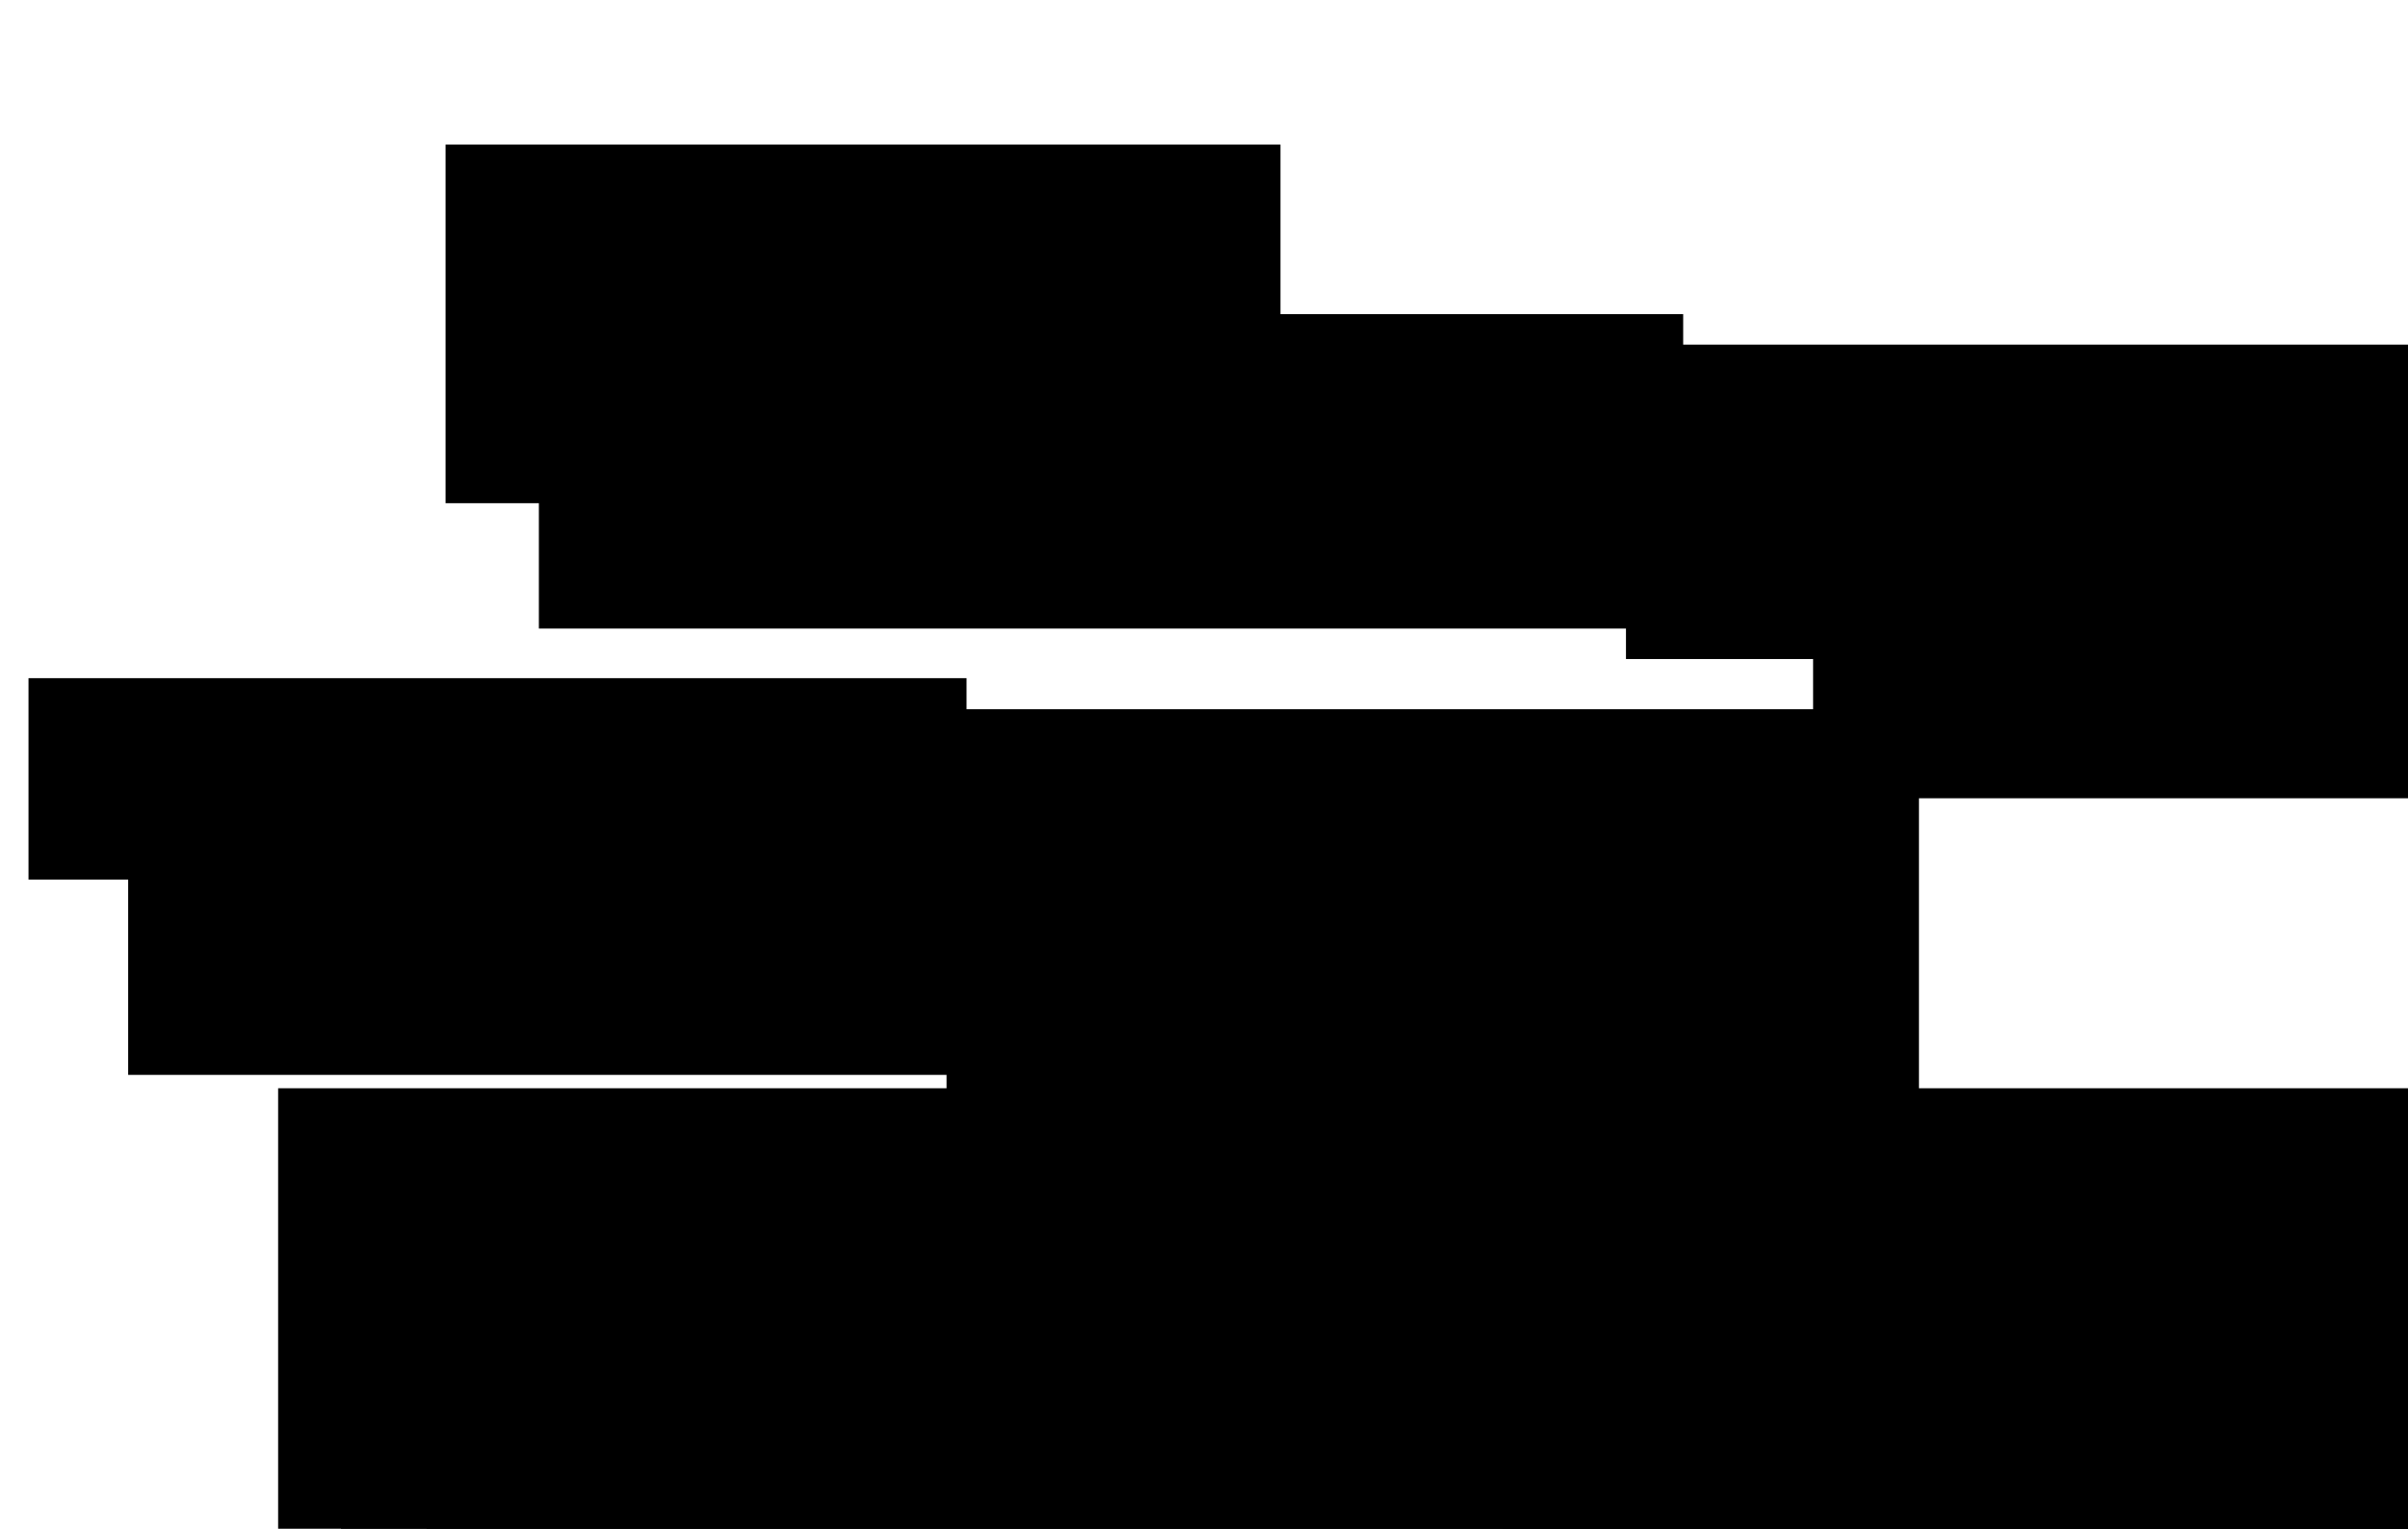 <?xml version="1.0" encoding="UTF-8" standalone="no"?>
<!-- Created with Inkscape (http://www.inkscape.org/) -->

<svg
   xmlns:dc="http://purl.org/dc/elements/1.1/"
   xmlns:cc="http://creativecommons.org/ns#"
   xmlns:rdf="http://www.w3.org/1999/02/22-rdf-syntax-ns#"
   xmlns:svg="http://www.w3.org/2000/svg"
   xmlns="http://www.w3.org/2000/svg"
   xmlns:sodipodi="http://sodipodi.sourceforge.net/DTD/sodipodi-0.dtd"
   xmlns:inkscape="http://www.inkscape.org/namespaces/inkscape"
   width="700.442"
   height="444.572"
   id="svg2"
   version="1.1"
   inkscape:version="0.48.4 r9939"
   sodipodi:docname="akka-toolkit.svg"
   inkscape:export-filename="/home/arild/workspace/akka-cluster/slides/figures/akka-toolkit.png"
   inkscape:export-xdpi="102.79218"
   inkscape:export-ydpi="102.79218">
  <defs
     id="defs4" />
  <sodipodi:namedview
     id="base"
     pagecolor="#ffffff"
     bordercolor="#666666"
     borderopacity="1.0"
     inkscape:pageopacity="0.0"
     inkscape:pageshadow="2"
     inkscape:zoom="0.98994949"
     inkscape:cx="364.51941"
     inkscape:cy="115.61462"
     inkscape:document-units="px"
     inkscape:current-layer="layer1"
     showgrid="false"
     inkscape:window-width="1440"
     inkscape:window-height="876"
     inkscape:window-x="0"
     inkscape:window-y="24"
     inkscape:window-maximized="1"
     fit-margin-top="0"
     fit-margin-left="0"
     fit-margin-right="0"
     fit-margin-bottom="0" />
  <g
     inkscape:label="Layer 1"
     inkscape:groupmode="layer"
     id="layer1"
     transform="translate(-33.239,-148.975)">
    <flowRoot
       xml:space="preserve"
       id="flowRoot2985"
       style="font-size:40px;font-style:normal;font-weight:normal;line-height:125%;letter-spacing:0px;word-spacing:0px;fill:#000000;fill-opacity:1;stroke:none;font-family:Sans"
       transform="translate(55.714,-2.857)"><flowRegion
         id="flowRegion2987"><rect
           id="rect2989"
           width="282.857"
           height="161.429"
           x="252.857"
           y="358.076" /></flowRegion><flowPara
         id="flowPara2991"
         style="font-size:48px">&quot;<flowSpan
   style="font-size:55px"
   id="flowSpan3272">Toolkit</flowSpan>&quot;</flowPara></flowRoot>    <flowRoot
       xml:space="preserve"
       id="flowRoot2993"
       style="font-size:40px;font-style:normal;font-weight:normal;line-height:125%;letter-spacing:0px;word-spacing:0px;fill:#000000;fill-opacity:1;stroke:none;font-family:Sans"
       transform="translate(85.702,127.232)"><flowRegion
         id="flowRegion2995"><rect
           id="rect2997"
           width="242.857"
           height="104.286"
           x="77.143"
           y="63.791" /></flowRegion><flowPara
         id="flowPara2999">akka-actor</flowPara></flowRoot>    <flowRoot
       xml:space="preserve"
       id="flowRoot3001"
       style="font-size:40px;font-style:normal;font-weight:normal;line-height:125%;letter-spacing:0px;word-spacing:0px;fill:#000000;fill-opacity:1;stroke:none;font-family:Sans"
       transform="translate(132.845,27.967)"><flowRegion
         id="flowRegion3003"><rect
           id="rect3005"
           width="332.857"
           height="91.429"
           x="57.143"
           y="212.362" /></flowRegion><flowPara
         id="flowPara3007">akka-testkit</flowPara></flowRoot>    <flowRoot
       xml:space="preserve"
       id="flowRoot3036"
       style="font-size:40px;font-style:normal;font-weight:normal;line-height:125%;letter-spacing:0px;word-spacing:0px;fill:#000000;fill-opacity:1;stroke:none;font-family:Sans"
       transform="translate(-9.898,10.968)"><flowRegion
         id="flowRegion3038"><rect
           id="rect3040"
           width="272.857"
           height="58.571"
           x="51.429"
           y="335.219" /></flowRegion><flowPara
         id="flowPara3042"
         style="font-size:30px">akka-zeromq</flowPara></flowRoot>    <flowRoot
       xml:space="preserve"
       id="flowRoot3044"
       style="font-size:30px;font-style:normal;font-weight:normal;line-height:125%;letter-spacing:0px;word-spacing:0px;fill:#000000;fill-opacity:1;stroke:none;font-family:Sans"
       transform="translate(-8.051,-93.664)"><flowRegion
         id="flowRegion3046"><rect
           id="rect3048"
           width="268.571"
           height="72.857"
           x="78.571"
           y="482.362"
           style="font-size:30px" /></flowRegion><flowPara
         id="flowPara3050">akka-camel</flowPara></flowRoot>    <flowRoot
       xml:space="preserve"
       id="flowRoot3044-3"
       style="font-size:40px;font-style:normal;font-weight:normal;line-height:125%;letter-spacing:0px;word-spacing:0px;fill:#000000;fill-opacity:1;stroke:none;font-family:Sans"
       transform="translate(35.57,-16.919)"><flowRegion
         id="flowRegion3046-3"><rect
           id="rect3048-7"
           width="677.143"
           height="158.571"
           x="78.571"
           y="482.362" /></flowRegion><flowPara
         id="flowPara3079"
         style="font-size:30px">akka-persistence</flowPara></flowRoot>    <flowRoot
       xml:space="preserve"
       id="flowRoot3044-3-2"
       style="font-size:40px;font-style:normal;font-weight:normal;line-height:125%;letter-spacing:0px;word-spacing:0px;fill:#000000;fill-opacity:1;stroke:none;font-family:Sans"
       transform="translate(53.859,24.918)"><flowRegion
         id="flowRegion3046-3-0"><rect
           id="rect3048-7-2"
           width="677.143"
           height="158.571"
           x="78.571"
           y="482.362" /></flowRegion><flowPara
         id="flowPara3079-5"
         style="font-size:30px">akka-stream</flowPara></flowRoot>    <flowRoot
       xml:space="preserve"
       id="flowRoot3044-3-2-3"
       style="font-size:40px;font-style:normal;font-weight:normal;line-height:125%;letter-spacing:0px;word-spacing:0px;fill:#000000;fill-opacity:1;stroke:none;font-family:Sans"
       transform="translate(78.74,65.938)"><flowRegion
         id="flowRegion3046-3-0-3"><rect
           id="rect3048-7-2-6"
           width="677.143"
           height="158.571"
           x="78.571"
           y="482.362" /></flowRegion><flowPara
         id="flowPara3079-5-2"
         style="font-size:30px">akka-http</flowPara></flowRoot>    <flowRoot
       xml:space="preserve"
       id="flowRoot3001-1"
       style="font-size:40px;font-style:normal;font-weight:normal;line-height:125%;letter-spacing:0px;word-spacing:0px;fill:#000000;fill-opacity:1;stroke:none;font-family:Sans"
       transform="translate(449.063,36.834)"><flowRegion
         id="flowRegion3003-8"><rect
           id="rect3005-4"
           width="332.857"
           height="91.429"
           x="57.143"
           y="212.362" /></flowRegion><flowPara
         id="flowPara3007-6"
         style="font-size:30px">akka-kernel</flowPara></flowRoot>    <flowRoot
       xml:space="preserve"
       id="flowRoot3001-1-5"
       style="font-size:40px;font-style:normal;font-weight:normal;line-height:125%;letter-spacing:0px;word-spacing:0px;fill:#000000;fill-opacity:1;stroke:none;font-family:Sans"
       transform="translate(503.492,77.324)"><flowRegion
         id="flowRegion3003-8-4"><rect
           id="rect3005-4-3"
           width="332.857"
           height="91.429"
           x="57.143"
           y="212.362" /></flowRegion><flowPara
         id="flowPara3007-6-6"
         style="font-size:30px">akka-osgi</flowPara></flowRoot>    <flowRoot
       xml:space="preserve"
       id="flowRoot2993-2"
       style="font-size:40px;font-style:normal;font-weight:normal;line-height:125%;letter-spacing:0px;word-spacing:0px;fill:#000000;fill-opacity:1;stroke:none;font-family:Sans"
       transform="translate(405.451,405.052)"><flowRegion
         id="flowRegion2995-4"><rect
           id="rect2997-5"
           width="338.571"
           height="95.714"
           x="77.143"
           y="63.791" /></flowRegion><flowPara
         id="flowPara2999-4">akka-remote</flowPara></flowRoot>    <flowRoot
       xml:space="preserve"
       id="flowRoot2993-2-6"
       style="font-size:40px;font-style:normal;font-weight:normal;line-height:125%;letter-spacing:0px;word-spacing:0px;fill:#000000;fill-opacity:1;stroke:none;font-family:Sans"
       transform="translate(393.248,462.195)"><flowRegion
         id="flowRegion2995-4-2"><rect
           id="rect2997-5-2"
           width="338.571"
           height="95.714"
           x="77.143"
           y="63.791" /></flowRegion><flowPara
         id="flowPara2999-4-9">akka-cluster</flowPara></flowRoot>  </g>
</svg>
